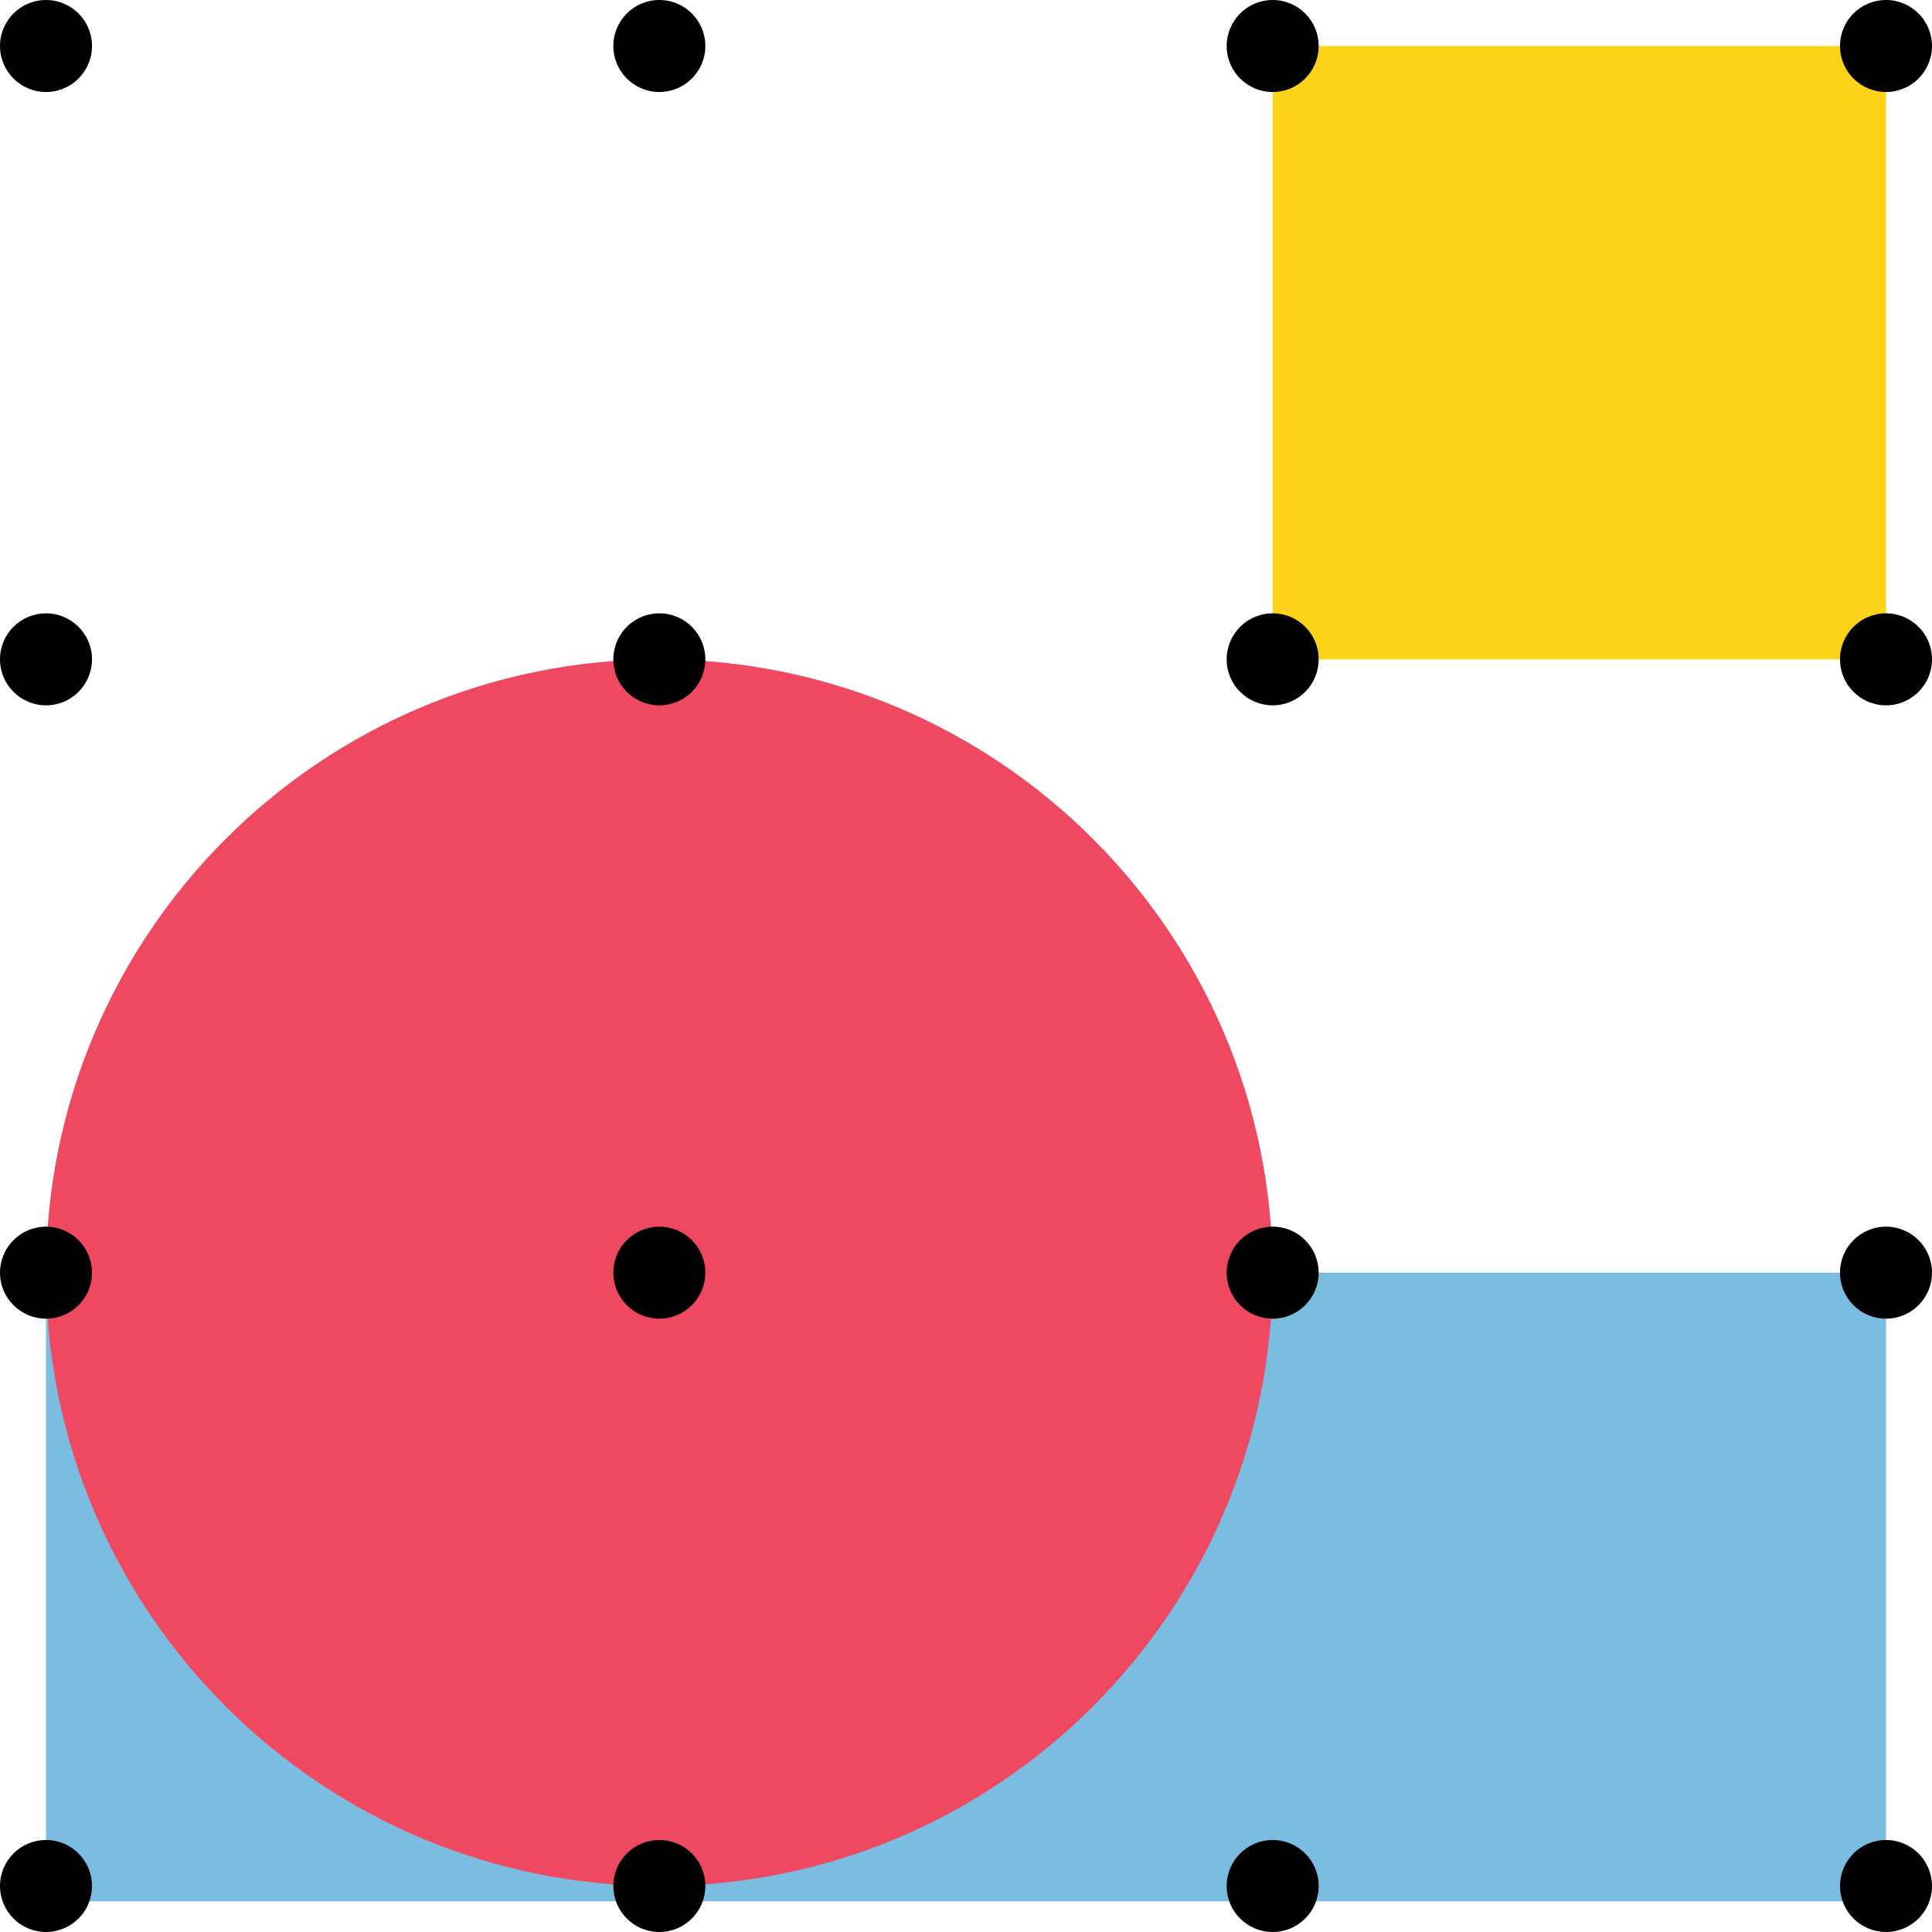 <?xml version="1.0" encoding="UTF-8" standalone="no"?>
<svg width="126px" height="126px" viewBox="0 0 126 126" version="1.1" xmlns="http://www.w3.org/2000/svg" xmlns:xlink="http://www.w3.org/1999/xlink">
    <!-- Generator: Sketch 3.6.1 (26313) - http://www.bohemiancoding.com/sketch -->
    <title>Communication Design</title>
    <desc>Created with Sketch.</desc>
    <defs></defs>
    <g id="Page-1" stroke="none" stroke-width="1" fill="none" fill-rule="evenodd">
        <g id="Communication-Design">
            <path d="M3,124 L123,124 L123,83 L3,83 L3,124 Z" id="Fill-1" fill="#7ABDE0" style="mix-blend-mode: darken;"></path>
            <path d="M83,43 L123,43 L123,3 L83,3 L83,43 Z" id="Fill-5" fill="#FDD319" style="mix-blend-mode: darken;"></path>
            <path d="M43,43 C20.909,43 3,60.909 3,83 C3,105.091 20.909,123 43,123 C65.091,123 83,105.091 83,83 C83,60.909 65.091,43 43,43 Z" id="Fill-14" fill="#EF4962" style="mix-blend-mode: screen;"></path>
            <g id="Group">
                <g id="Grid-Unit">
                    <rect x="0" y="0" width="40" height="40"></rect>
                    <circle id="Dot" fill="#000000" cx="3" cy="3" r="3"></circle>
                </g>
                <g id="Grid-Unit" transform="translate(120, 120)">
                    <rect x="0" y="0" width="40" height="40"></rect>
                    <circle id="Dot" fill="#000000" cx="3" cy="3" r="3"></circle>
                </g>
                <g id="Grid-Unit" transform="translate(120, 80)">
                    <rect x="0" y="0" width="40" height="40"></rect>
                    <circle id="Dot" fill="#000000" cx="3" cy="3" r="3"></circle>
                </g>
                <g id="Grid-Unit" transform="translate(120, 40)">
                    <rect x="0" y="0" width="40" height="40"></rect>
                    <circle id="Dot" fill="#000000" cx="3" cy="3" r="3"></circle>
                </g>
                <g id="Grid-Unit" transform="translate(120, 0)">
                    <rect x="0" y="0" width="40" height="40"></rect>
                    <circle id="Dot" fill="#000000" cx="3" cy="3" r="3"></circle>
                </g>
                <g id="Grid-Unit" transform="translate(80, 120)">
                    <rect x="0" y="0" width="40" height="40"></rect>
                    <circle id="Dot" fill="#000000" cx="3" cy="3" r="3"></circle>
                </g>
                <g id="Grid-Unit" transform="translate(80, 80)">
                    <rect x="0" y="0" width="40" height="40"></rect>
                    <circle id="Dot" fill="#000000" cx="3" cy="3" r="3"></circle>
                </g>
                <g id="Grid-Unit" transform="translate(80, 40)">
                    <rect x="0" y="0" width="40" height="40"></rect>
                    <circle id="Dot" fill="#000000" cx="3" cy="3" r="3"></circle>
                </g>
                <g id="Grid-Unit" transform="translate(80, 0)">
                    <rect x="0" y="0" width="40" height="40"></rect>
                    <circle id="Dot" fill="#000000" cx="3" cy="3" r="3"></circle>
                </g>
                <g id="Grid-Unit" transform="translate(40, 120)">
                    <rect x="0" y="0" width="40" height="40"></rect>
                    <circle id="Dot" fill="#000000" cx="3" cy="3" r="3"></circle>
                </g>
                <g id="Grid-Unit" transform="translate(40, 80)">
                    <rect x="0" y="0" width="40" height="40"></rect>
                    <circle id="Dot" fill="#000000" cx="3" cy="3" r="3"></circle>
                </g>
                <g id="Grid-Unit" transform="translate(40, 40)">
                    <rect x="0" y="0" width="40" height="40"></rect>
                    <circle id="Dot" fill="#000000" cx="3" cy="3" r="3"></circle>
                </g>
                <g id="Grid-Unit" transform="translate(40, 0)">
                    <rect x="0" y="0" width="40" height="40"></rect>
                    <circle id="Dot" fill="#000000" cx="3" cy="3" r="3"></circle>
                </g>
                <g id="Grid-Unit" transform="translate(0, 120)">
                    <rect x="0" y="0" width="40" height="40"></rect>
                    <circle id="Dot" fill="#000000" cx="3" cy="3" r="3"></circle>
                </g>
                <g id="Grid-Unit" transform="translate(0, 80)">
                    <rect x="0" y="0" width="40" height="40"></rect>
                    <circle id="Dot" fill="#000000" cx="3" cy="3" r="3"></circle>
                </g>
                <g id="Grid-Unit" transform="translate(0, 40)">
                    <rect x="0" y="0" width="40" height="40"></rect>
                    <circle id="Dot" fill="#000000" cx="3" cy="3" r="3"></circle>
                </g>
            </g>
        </g>
    </g>
</svg>